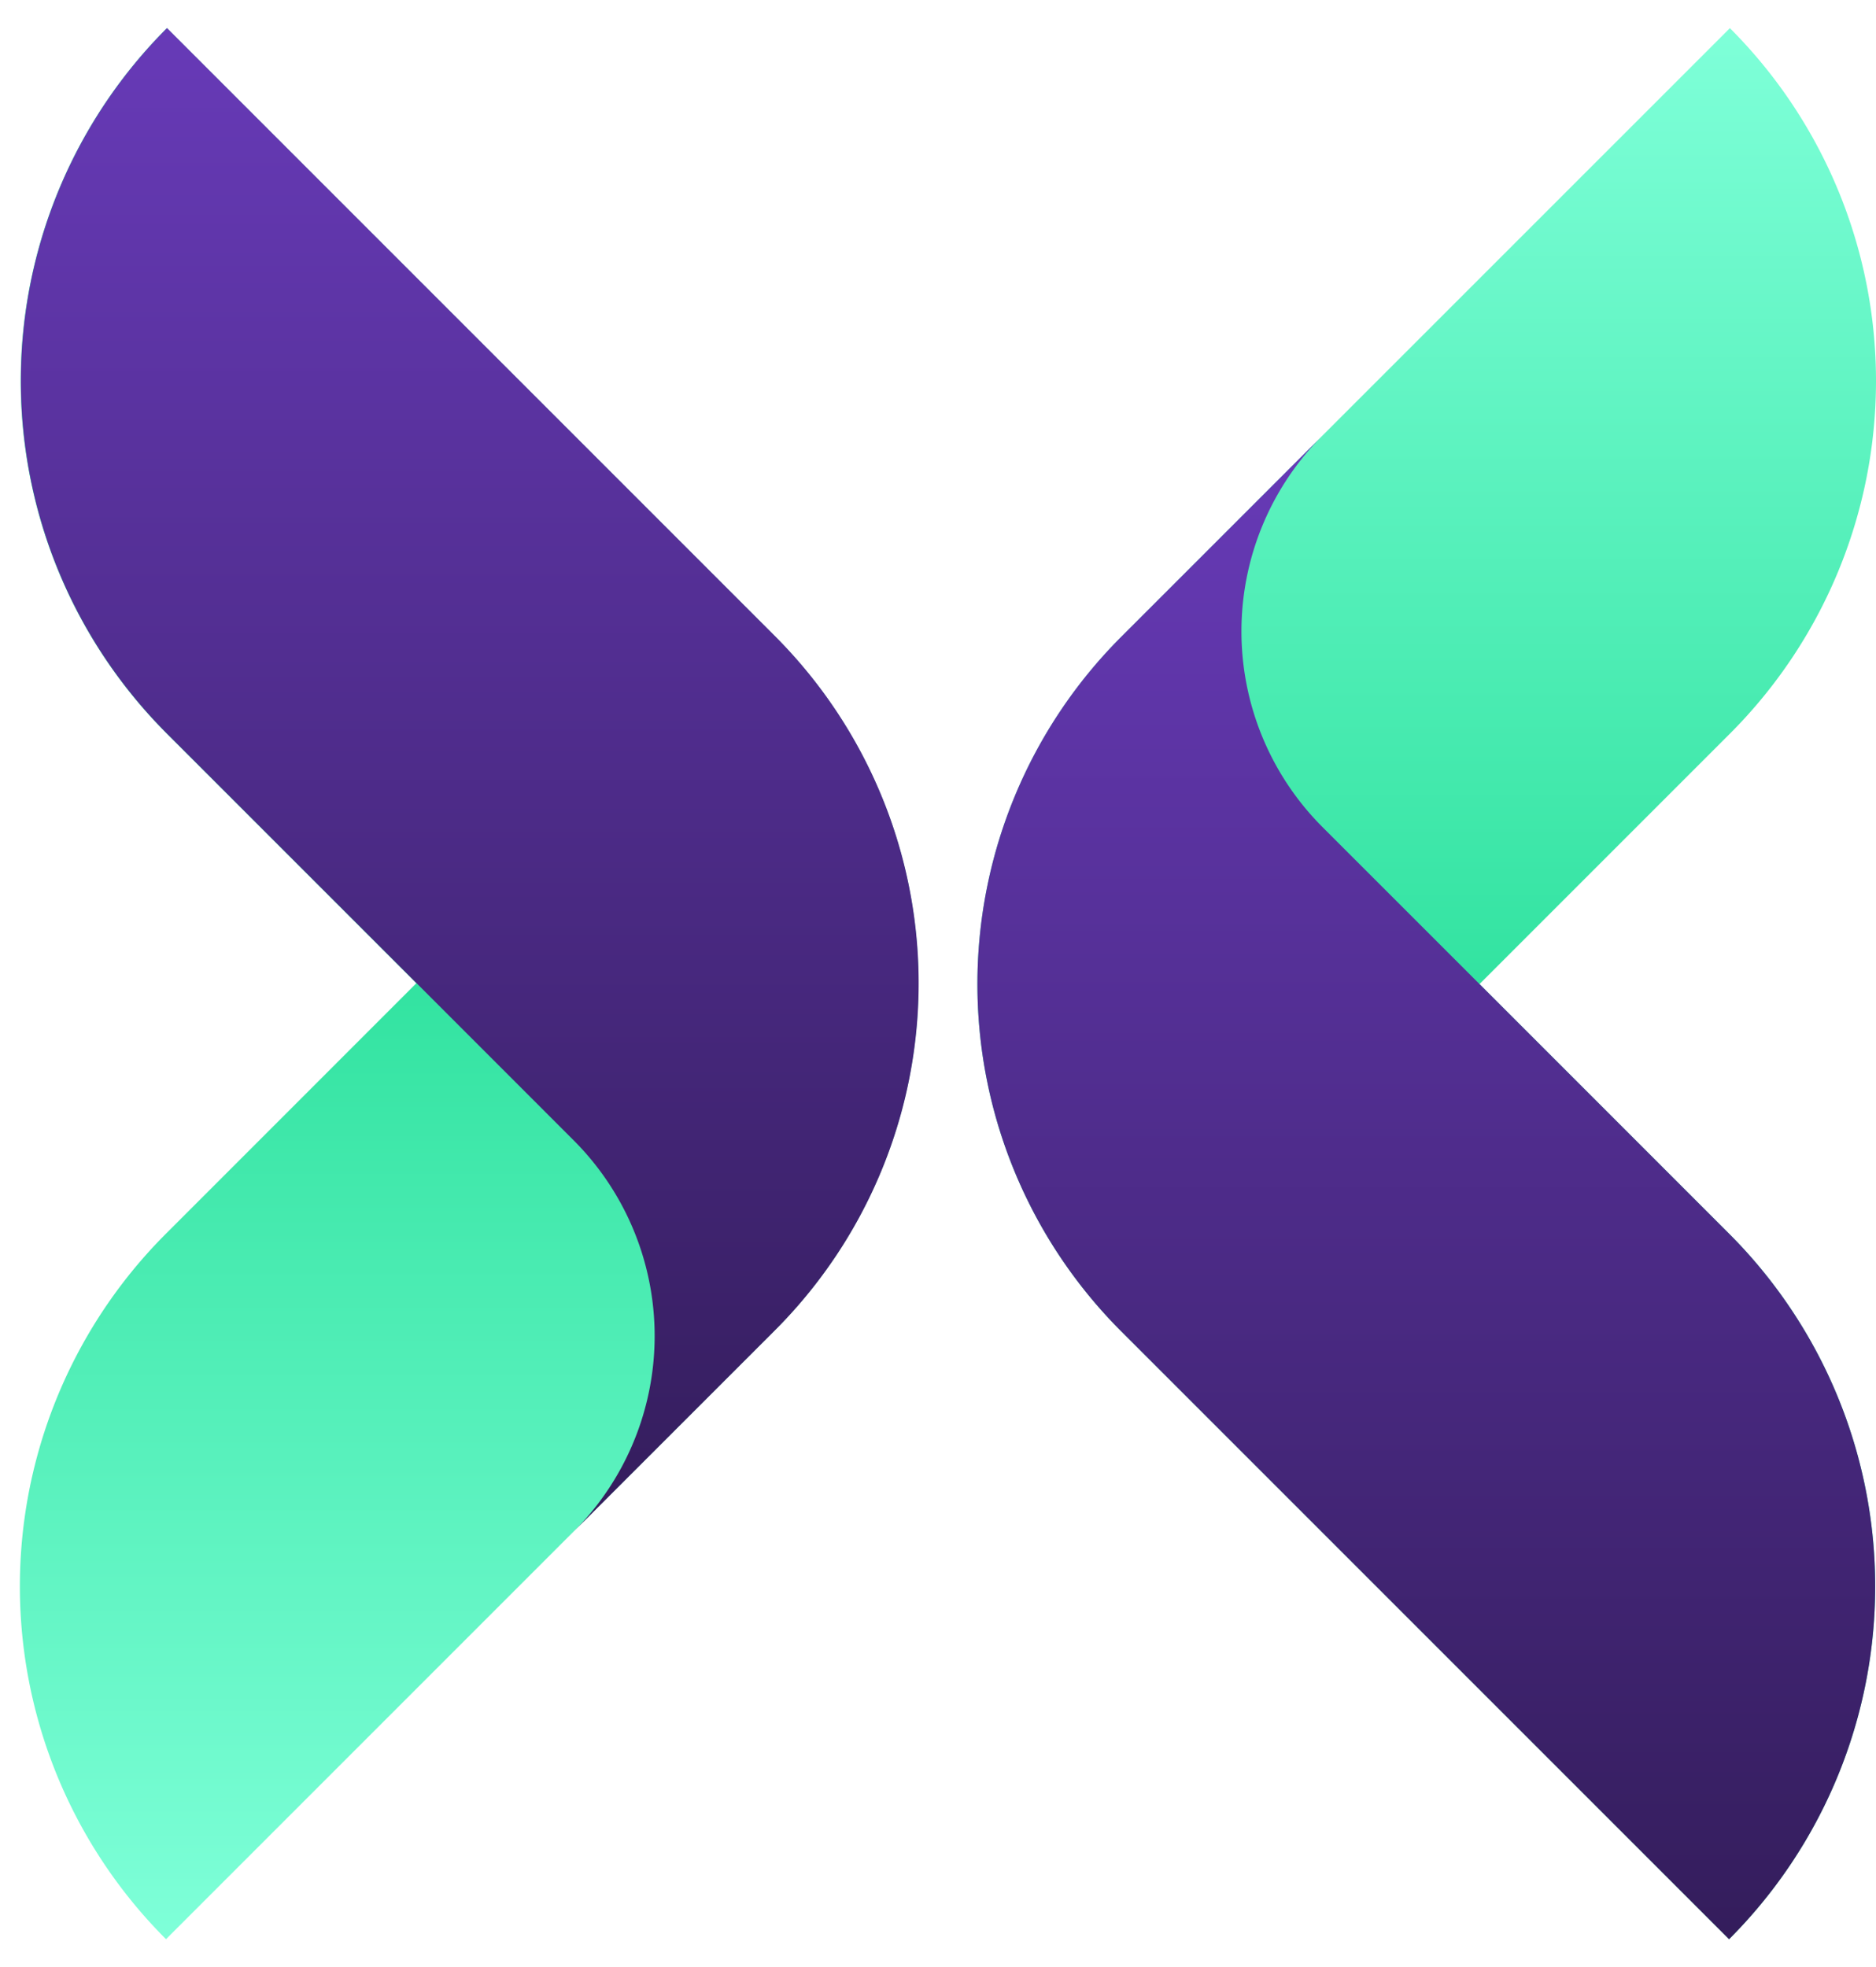 <svg xmlns="http://www.w3.org/2000/svg" xmlns:xlink="http://www.w3.org/1999/xlink" width="47.125" height="49.414" viewBox="0 0 47.125 49.414"><defs><style>.a{fill:url(#a);}.b{fill:url(#b);}.c{stroke:rgba(0,0,0,0);stroke-miterlimit:10;fill:url(#c);}</style><linearGradient id="a" x1="0.5" x2="0.5" y2="1" gradientUnits="objectBoundingBox"><stop offset="0" stop-color="#7effd8"/><stop offset="0.569" stop-color="#28df99"/><stop offset="1" stop-color="#28df99"/></linearGradient><linearGradient id="b" x1="0.5" x2="0.5" y2="1" gradientUnits="objectBoundingBox"><stop offset="0" stop-color="#673ab7"/><stop offset="1" stop-color="#341d5c"/></linearGradient><linearGradient id="c" x1="0.5" x2="0.5" y2="1" gradientUnits="objectBoundingBox"><stop offset="0" stop-color="#28df99"/><stop offset="0.432" stop-color="#28df99"/><stop offset="1" stop-color="#7effd8"/></linearGradient></defs><g transform="translate(-83.889 -53.245)"><path class="a" d="M-1145.374,69.684a12.335,12.335,0,0,1,0-17.443l15.29-15.289a12.531,12.531,0,0,1,0,17.721l-6.289,6.289,6.268,6.269a12.531,12.531,0,0,1,0,17.721Z" transform="translate(1257.428 17)"/><path class="b" d="M-1145.374,59.45a12.335,12.335,0,0,1,0-17.443l5.056-5.055a6.954,6.954,0,0,0,0,9.833l3.945,3.944,6.268,6.269a12.529,12.529,0,0,1,0,17.721Z" transform="translate(1257.428 27.234)"/><path class="c" d="M-1145.316,67.231l6.289-6.29-6.268-6.268a12.529,12.529,0,0,1,0-17.721l15.268,15.268a12.334,12.334,0,0,1,0,17.443l-15.289,15.289A12.529,12.529,0,0,1-1145.316,67.231Z" transform="translate(1233.375 17)"/><path class="b" d="M-1135.1,64.885l-3.944-3.945-6.268-6.268a12.529,12.529,0,0,1,0-17.721l15.268,15.268a12.334,12.334,0,0,1,0,17.443l-5.056,5.055A6.951,6.951,0,0,0-1135.1,64.885Z" transform="translate(1233.397 17)"/></g></svg>
